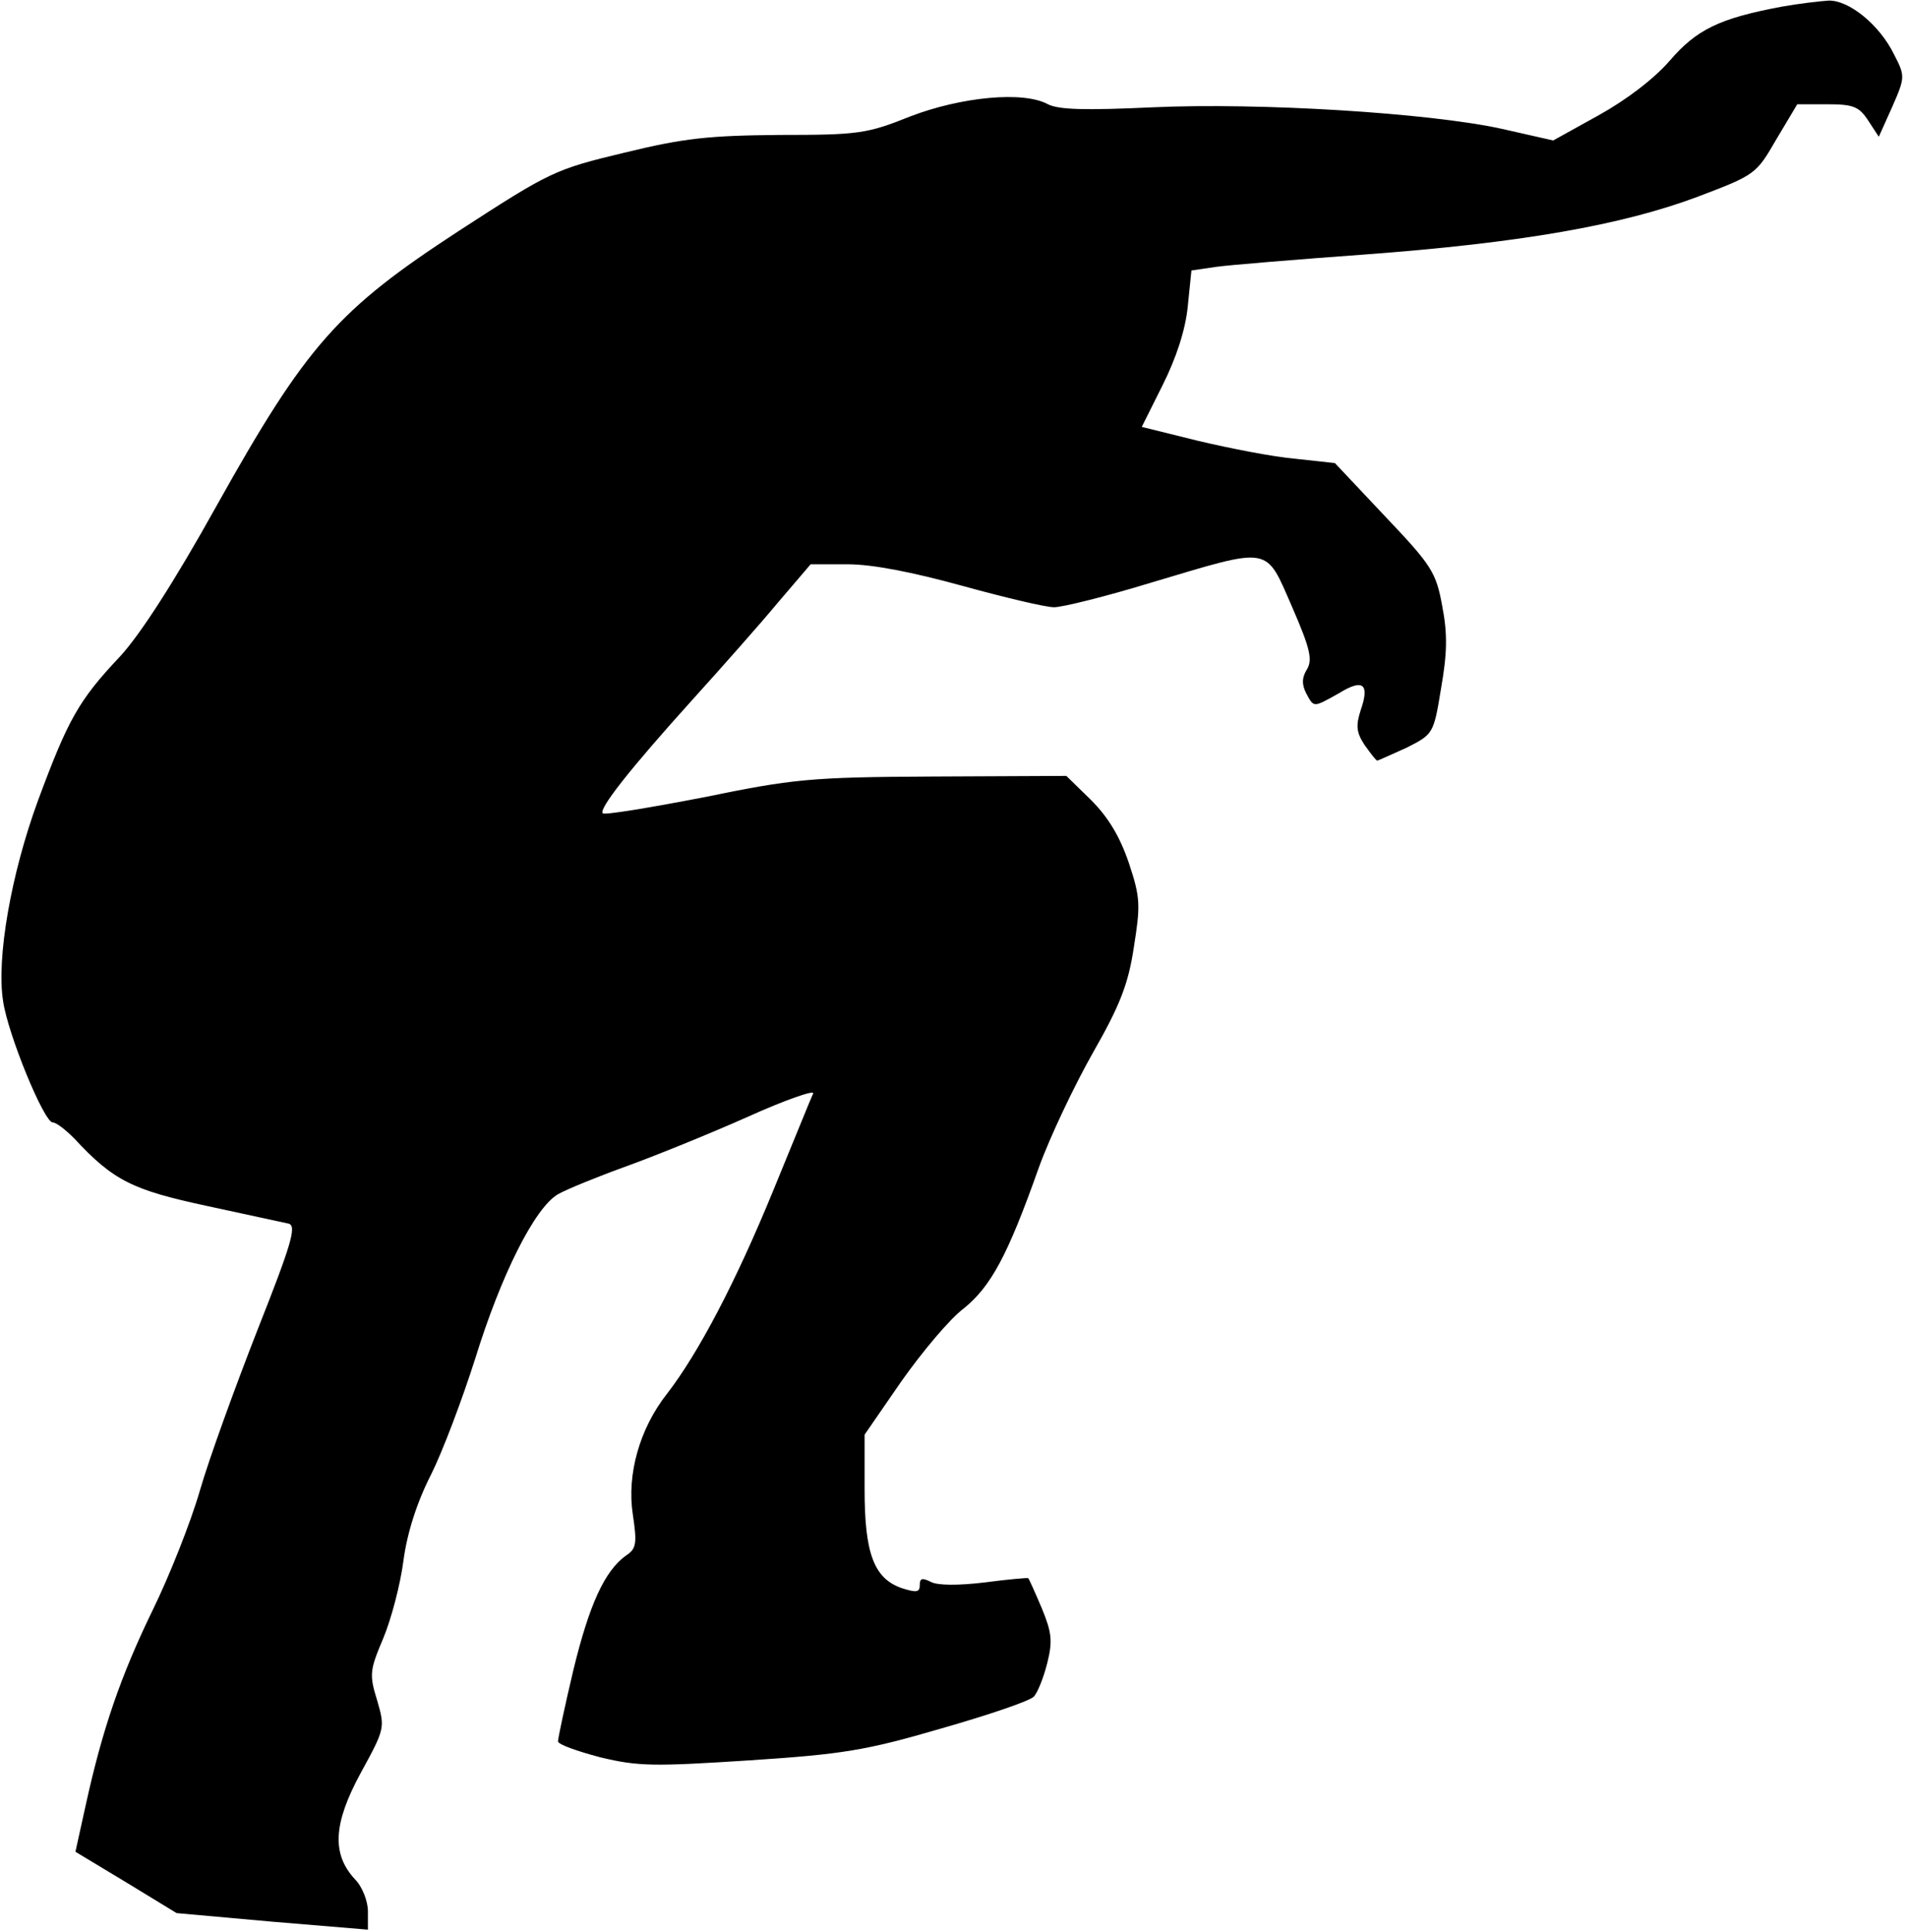 <?xml version="1.0" standalone="no"?>
<!DOCTYPE svg PUBLIC "-//W3C//DTD SVG 20010904//EN"
 "http://www.w3.org/TR/2001/REC-SVG-20010904/DTD/svg10.dtd">
<svg version="1.0" xmlns="http://www.w3.org/2000/svg"
 width="311pt" height="315pt" viewBox="0 0 311 315"
 preserveAspectRatio="xMidYMid meet">
<g transform="translate(0,315) scale(0.1,-0.1)"
fill="#000000" stroke="none">
<path fill="#000000" stroke="none" d="M2905 3139 c-101 -19 -138 -37 -182
-88 -26 -30 -71 -64 -116 -89 l-74 -41 -84 19 c-119 26 -395 43 -570 35 -109
-5 -152 -4 -170 5 -40 22 -142 12 -225 -20 -70 -28 -84 -30 -212 -30 -115 -1
-156 -5 -254 -29 -113 -27 -121 -31 -269 -127 -198 -129 -249 -186 -396 -449
-69 -124 -124 -209 -157 -245 -68 -72 -85 -103 -134 -235 -44 -120 -68 -257
-57 -327 8 -55 67 -198 81 -198 6 0 21 -12 35 -26 64 -69 95 -84 216 -110 65
-14 125 -27 134 -29 13 -4 4 -34 -51 -173 -36 -92 -79 -210 -94 -262 -15 -52
-50 -140 -77 -195 -52 -107 -82 -194 -109 -317 l-17 -77 83 -50 82 -50 156
-14 156 -13 0 30 c0 16 -9 40 -21 52 -38 41 -36 90 9 173 40 73 40 74 27 119
-13 42 -12 49 10 101 13 31 28 88 33 127 6 45 22 95 45 140 19 38 51 123 72
189 42 136 97 246 135 268 14 8 63 28 110 45 47 17 136 53 199 81 62 28 111
45 107 38 -3 -6 -32 -78 -65 -158 -61 -149 -122 -265 -173 -331 -45 -57 -66
-132 -56 -197 7 -47 6 -56 -11 -67 -35 -25 -60 -80 -86 -187 -14 -59 -25 -111
-25 -116 0 -5 31 -16 69 -26 62 -15 88 -15 243 -5 152 10 190 16 313 52 77 22
145 45 151 52 6 6 16 31 22 55 9 36 7 50 -9 89 -11 26 -21 48 -22 49 -1 1 -34
-2 -72 -7 -42 -5 -76 -5 -87 1 -14 7 -18 6 -18 -5 0 -12 -5 -13 -30 -5 -45 16
-60 57 -60 161 l0 89 60 87 c34 48 79 102 102 119 44 36 71 85 122 229 18 50
58 134 88 187 44 77 58 112 67 172 11 69 11 81 -8 138 -15 44 -34 75 -62 103
l-40 39 -217 -1 c-202 -1 -228 -4 -375 -34 -88 -17 -161 -29 -164 -26 -7 7 44
72 147 186 47 52 110 123 139 158 l53 62 61 0 c40 0 106 -13 186 -35 69 -19
136 -35 150 -35 14 0 86 18 158 40 198 59 186 61 230 -39 30 -69 34 -87 24
-103 -8 -13 -8 -24 -1 -38 13 -24 11 -24 54 0 39 24 50 15 35 -28 -8 -25 -7
-36 6 -56 10 -14 19 -26 21 -26 2 0 23 10 48 21 43 22 44 22 56 96 10 57 11
89 2 135 -10 55 -17 66 -93 146 l-82 87 -64 7 c-36 3 -107 17 -158 29 l-93 23
34 68 c22 44 37 89 41 128 l6 59 41 6 c22 3 131 12 241 20 256 19 420 48 543
94 95 36 96 37 129 94 l34 57 49 0 c43 0 52 -4 67 -27 l17 -26 22 49 c21 48
21 50 3 85 -24 49 -74 89 -107 88 -15 -1 -49 -5 -77 -10z"/>
</g>
</svg>
